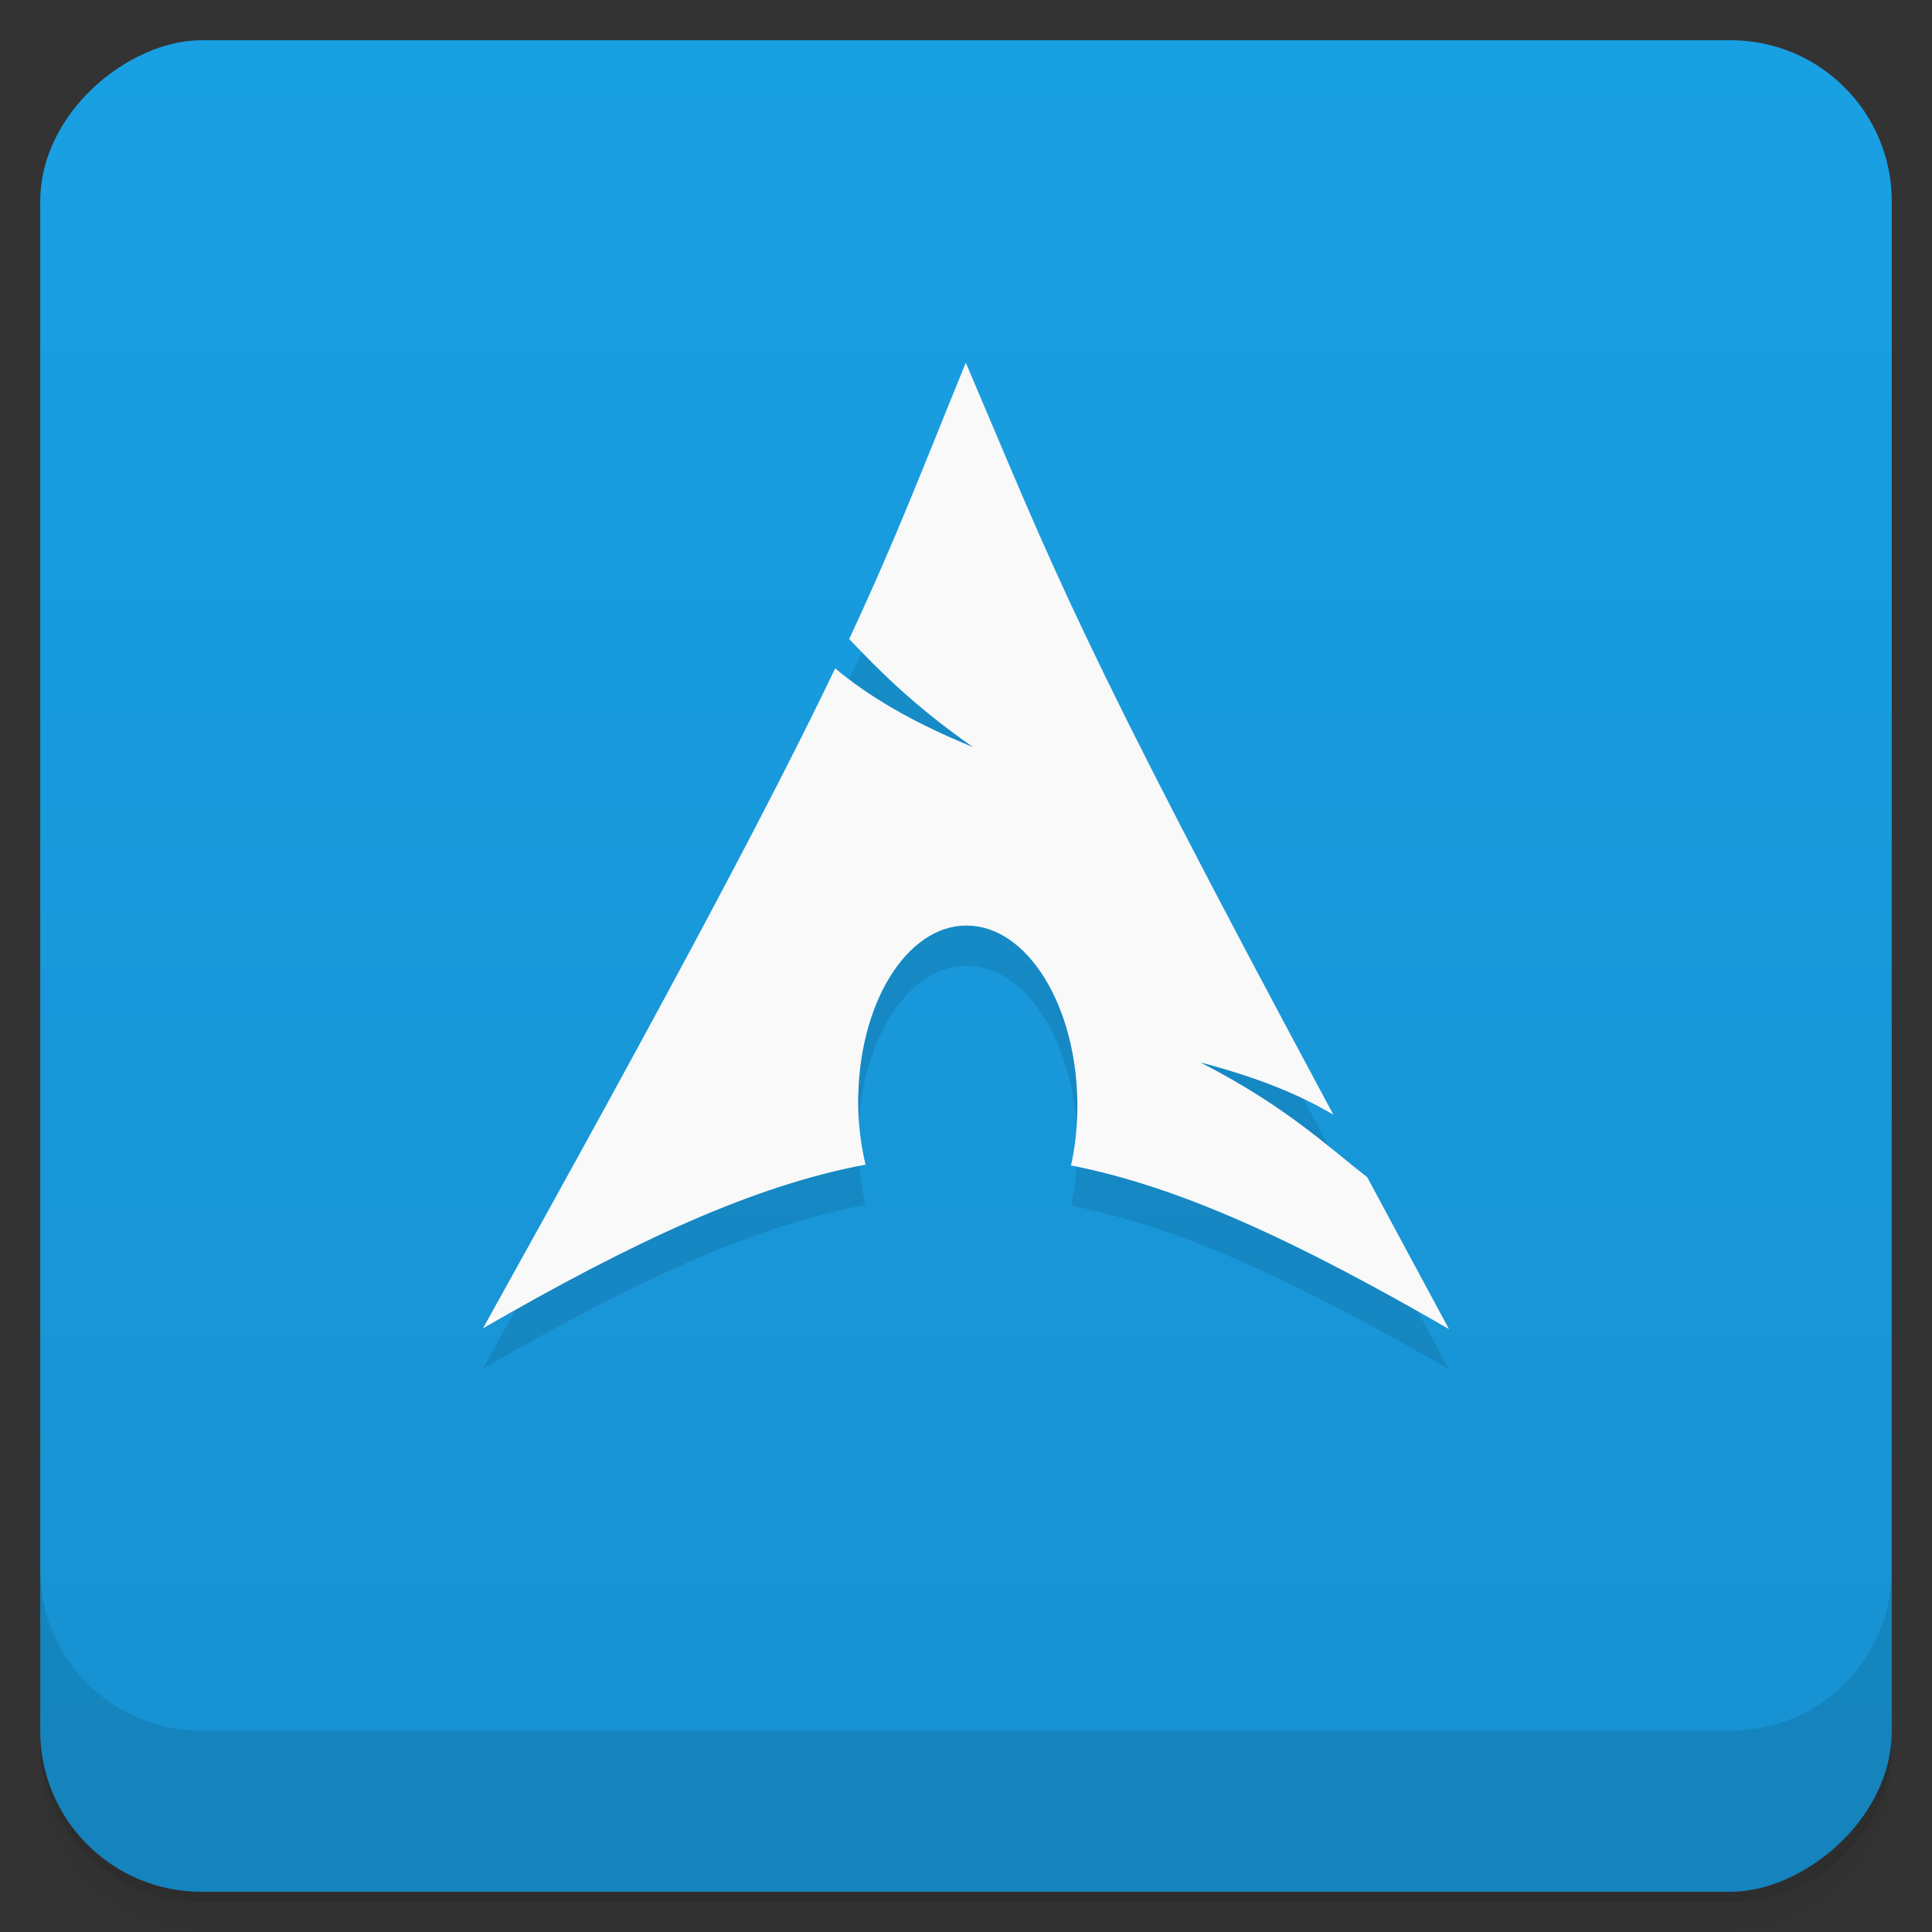 <?xml version="1.0" encoding="UTF-8" standalone="no"?>
<svg
   xmlns:dc="http://purl.org/dc/elements/1.1/"
   xmlns:cc="http://creativecommons.org/ns#"
   xmlns:rdf="http://www.w3.org/1999/02/22-rdf-syntax-ns#"
   xmlns:svg="http://www.w3.org/2000/svg"
   xmlns="http://www.w3.org/2000/svg"
   xmlns:sodipodi="http://sodipodi.sourceforge.net/DTD/sodipodi-0.dtd"
   xmlns:inkscape="http://www.inkscape.org/namespaces/inkscape"
   viewBox="0 0 48 48"
   version="1.1"
   id="svg3777"
   sodipodi:docname="distributor-logo-archlinux.svg">
  <rect x="0" y="0" width="48" height="48" fill="#333333" stroke="none"/>
  <sodipodi:namedview
     pagecolor="#ffffff"
     bordercolor="#666666"
     borderopacity="1"
     objecttolerance="10"
     gridtolerance="10"
     guidetolerance="10"
     inkscape:pageopacity="0"
     inkscape:pageshadow="2"
     inkscape:window-width="640"
     inkscape:window-height="480"
     id="namedview3779" />
  <defs
     id="defs3737">
    <linearGradient
       id="linearGradient3764"
       x1="1"
       x2="47"
       gradientUnits="userSpaceOnUse"
       gradientTransform="translate(-48,0.002)">
      <stop
         stop-color="#1791d1"
         stop-opacity="1"
         id="stop3722" />
      <stop
         offset="1"
         stop-color="#19a0e3"
         stop-opacity="1"
         id="stop3724" />
    </linearGradient>
    <clipPath
       id="clipPath-976134579">
      <g
         transform="translate(0,-1004.362)"
         id="g3729">
        <rect
           rx="4"
           y="1005.36"
           x="1"
           height="46"
           width="46"
           fill="#1890d0"
           id="rect3727" />
      </g>
    </clipPath>
    <clipPath
       id="clipPath-994471671">
      <g
         transform="translate(0,-1004.362)"
         id="g3734">
        <rect
           rx="4"
           y="1005.36"
           x="1"
           height="46"
           width="46"
           fill="#1890d0"
           id="rect3732" />
      </g>
    </clipPath>
  </defs>
  <g
     id="g3745">
    <path
       d="m 1 43 l 0 0.25 c 0 2.216 1.784 4 4 4 l 38 0 c 2.216 0 4 -1.784 4 -4 l 0 -0.25 c 0 2.216 -1.784 4 -4 4 l -38 0 c -2.216 0 -4 -1.784 -4 -4 z m 0 0.5 l 0 0.5 c 0 2.216 1.784 4 4 4 l 38 0 c 2.216 0 4 -1.784 4 -4 l 0 -0.5 c 0 2.216 -1.784 4 -4 4 l -38 0 c -2.216 0 -4 -1.784 -4 -4 z"
       opacity="0.02"
       id="path3739" />
    <path
       d="m 1 43.25 l 0 0.25 c 0 2.216 1.784 4 4 4 l 38 0 c 2.216 0 4 -1.784 4 -4 l 0 -0.25 c 0 2.216 -1.784 4 -4 4 l -38 0 c -2.216 0 -4 -1.784 -4 -4 z"
       opacity="0.05"
       id="path3741" />
    <path
       d="m 1 43 l 0 0.25 c 0 2.216 1.784 4 4 4 l 38 0 c 2.216 0 4 -1.784 4 -4 l 0 -0.25 c 0 2.216 -1.784 4 -4 4 l -38 0 c -2.216 0 -4 -1.784 -4 -4 z"
       opacity="0.1"
       id="path3743" />
  </g>
  <g
     id="g3749">
    <rect
       width="46"
       height="46"
       x="-47"
       y="1"
       rx="4"
       transform="matrix(0,-1,1,0,0,0)"
       fill="url(#linearGradient3764)"
       fill-opacity="1"
       id="rect3747" />
  </g>
  <g
     id="g3759">
    <g
       clip-path="url(#clipPath-976134579)"
       id="g3757">
      <g
         opacity="0.1"
         id="g3755">
        <!-- color: #19a0e3 -->
        <g
           id="g3753">
          <path
             d="m 24 10 c -1.07 2.617 -1.715 4.332 -2.902 6.875 c 0.727 0.77 1.621 1.672 3.078 2.688 c -1.566 -0.641 -2.629 -1.289 -3.426 -1.957 c -1.523 3.176 -3.91 7.699 -8.75 16.395 c 3.805 -2.195 6.754 -3.551 9.504 -4.066 c -0.121 -0.508 -0.188 -1.055 -0.184 -1.629 l 0.004 -0.121 c 0.063 -2.438 1.328 -4.313 2.832 -4.184 c 1.5 0.125 2.668 2.207 2.609 4.645 c -0.012 0.457 -0.063 0.898 -0.156 1.309 c 2.719 0.531 5.637 1.898 9.391 4.066 c -0.738 -1.363 -1.402 -2.605 -2.031 -3.773 c -0.992 -0.77 -2.031 -1.77 -4.145 -2.852 c 1.453 0.379 2.492 0.816 3.305 1.301 c -6.414 -11.938 -6.934 -13.52 -9.133 -18.684 m 0.004 0"
             stroke="none"
             fill-rule="evenodd"
             fill-opacity="1"
             fill="#000"
             id="path3751" />
        </g>
      </g>
    </g>
  </g>
  <g
     id="g3769">
    <g
       clip-path="url(#clipPath-994471671)"
       id="g3767">
      <g
         transform="translate(0,-1)"
         id="g3765">
        <!-- color: #19a0e3 -->
        <g
           id="g3763">
          <path
             d="m 24 10 c -1.07 2.617 -1.715 4.332 -2.902 6.875 c 0.727 0.77 1.621 1.672 3.078 2.688 c -1.566 -0.641 -2.629 -1.289 -3.426 -1.957 c -1.523 3.176 -3.91 7.699 -8.75 16.395 c 3.805 -2.195 6.754 -3.551 9.504 -4.066 c -0.121 -0.508 -0.188 -1.055 -0.184 -1.629 l 0.004 -0.121 c 0.063 -2.438 1.328 -4.313 2.832 -4.184 c 1.5 0.125 2.668 2.207 2.609 4.645 c -0.012 0.457 -0.063 0.898 -0.156 1.309 c 2.719 0.531 5.637 1.898 9.391 4.066 c -0.738 -1.363 -1.402 -2.605 -2.031 -3.773 c -0.992 -0.77 -2.031 -1.77 -4.145 -2.852 c 1.453 0.379 2.492 0.816 3.305 1.301 c -6.414 -11.938 -6.934 -13.52 -9.133 -18.684 m 0.004 0"
             fill="#f9f9f9"
             stroke="none"
             fill-rule="evenodd"
             fill-opacity="1"
             id="path3761" />
        </g>
      </g>
    </g>
  </g>
  <g
     id="g3775">
    <g
       transform="translate(0,-1004.362)"
       id="g3773">
      <path
         d="m 1 1043.36 0 4 c 0 2.216 1.784 4 4 4 l 38 0 c 2.216 0 4 -1.784 4 -4 l 0 -4 c 0 2.216 -1.784 4 -4 4 l -38 0 c -2.216 0 -4 -1.784 -4 -4 z"
         opacity="0.1"
         id="path3771" />
    </g>
  </g>
</svg>
